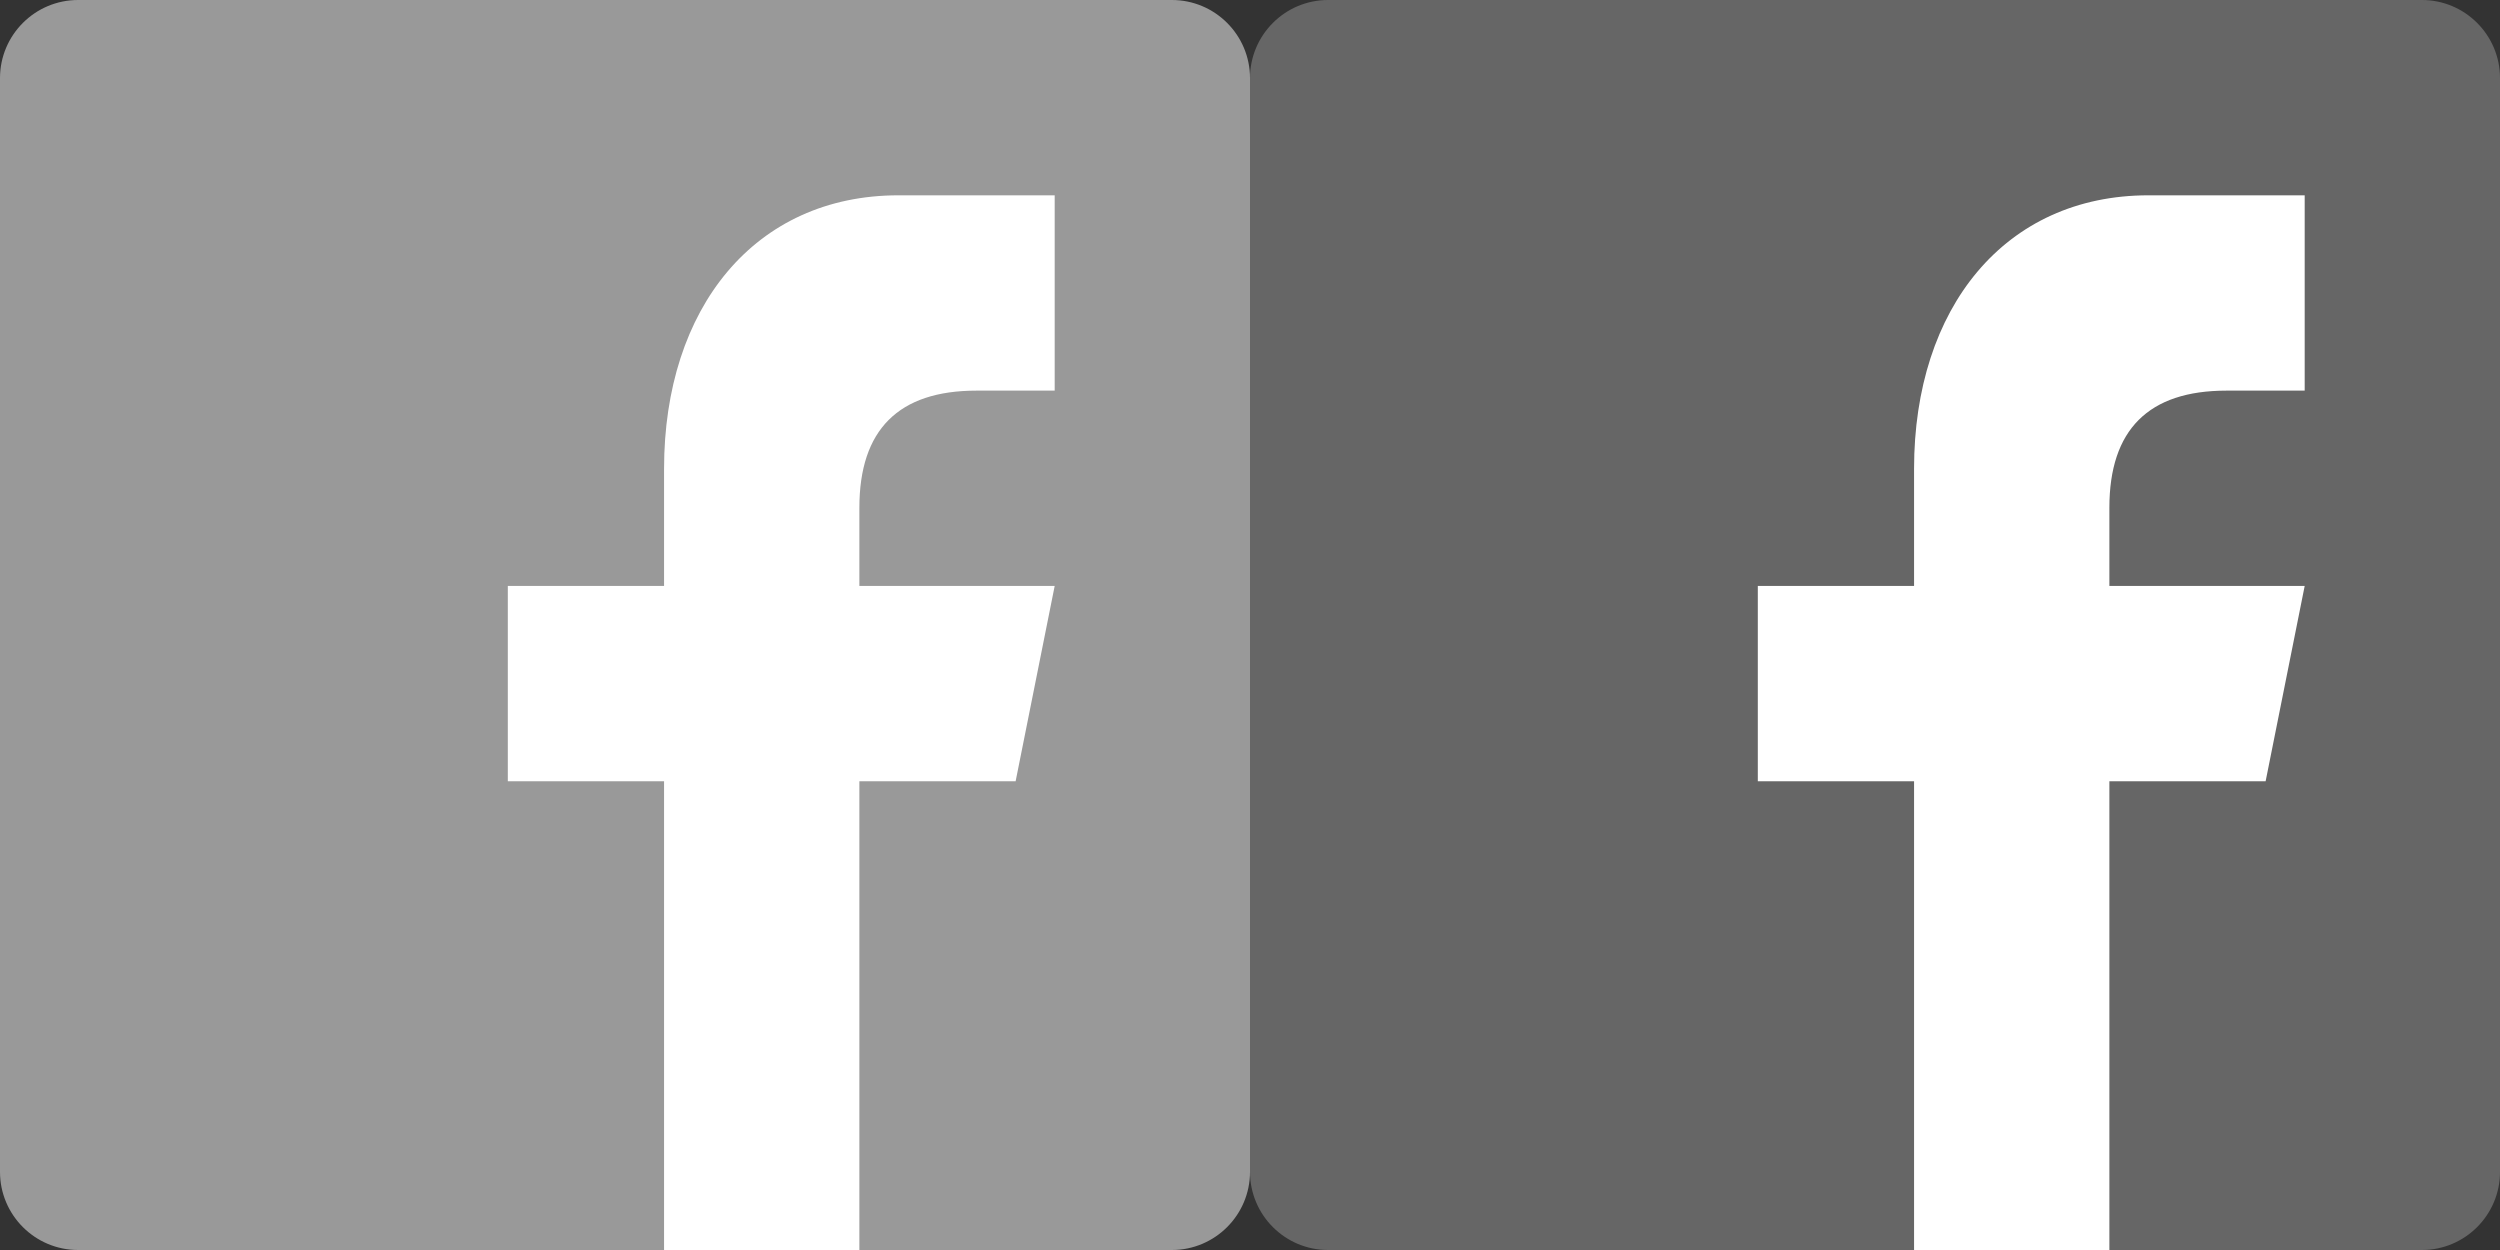 <?xml version="1.0" encoding="UTF-8" standalone="no"?>
<svg width="64px" height="32px" viewBox="0 0 64 32" version="1.1" xmlns="http://www.w3.org/2000/svg" xmlns:xlink="http://www.w3.org/1999/xlink" xmlns:sketch="http://www.bohemiancoding.com/sketch/ns">
    <rect x="0" y="0" width="64" height="32" fill="#333333" stroke="none"/>
    <!-- Generator: Sketch 3.5.1 (25234) - http://www.bohemiancoding.com/sketch -->
    <title>Group 2</title>
    <desc>Created with Sketch.</desc>
    <defs></defs>
    <g id="Page-1" stroke="none" stroke-width="1" fill="none" fill-rule="evenodd" sketch:type="MSPage">
        <g id="Group-2" sketch:type="MSLayerGroup">
            <g id="facebook_darkgray_2" transform="translate(32, 0)" sketch:type="MSShapeGroup">
                <g id="Page-1">
                    <g id="facebook_gray">
                        <g id="Page-1">
                            <g id="1455251120_square-facebook">
                                <g id="Group">
                                    <path d="M30,32 L2,32 C0.896,32 0,31.104 0,30 L0,2 C0,0.896 0.896,0 2,0 L30,0 C31.104,0 32,0.896 32,2 L32,30 C32,31.104 31.104,32 30,32 L30,32 L30,32 Z" id="Shape" fill="#666666"></path>
                                    <path d="M22,32 L22,20 L26,20 L27,15 L22,15 L22,13 C22,11 23.002,10 25,10 L27,10 L27,5 L23,5 C19.325,5 17,7.881 17,12 L17,15 L13,15 L13,20 L17,20 L17,32 L22,32 L22,32 L22,32 L22,32 Z" id="f" fill="#FFFFFF"></path>
                                </g>
                            </g>
                        </g>
                    </g>
                </g>
            </g>
            <g id="facebook_gray" sketch:type="MSShapeGroup">
                <g id="Page-1">
                    <g id="1455251120_square-facebook">
                        <g id="Group">
                            <path d="M30,32 L2,32 C0.896,32 0,31.104 0,30 L0,2 C0,0.896 0.896,0 2,0 L30,0 C31.104,0 32,0.896 32,2 L32,30 C32,31.104 31.104,32 30,32 L30,32 Z" id="Shape" fill="#999999"></path>
                            <path d="M22,32 L22,20 L26,20 L27,15 L22,15 L22,13 C22,11 23.002,10 25,10 L27,10 L27,5 L23,5 C19.325,5 17,7.881 17,12 L17,15 L13,15 L13,20 L17,20 L17,32 L22,32 L22,32 L22,32 Z" id="f" fill="#FFFFFF"></path>
                        </g>
                    </g>
                </g>
            </g>
        </g>
    </g>
</svg>